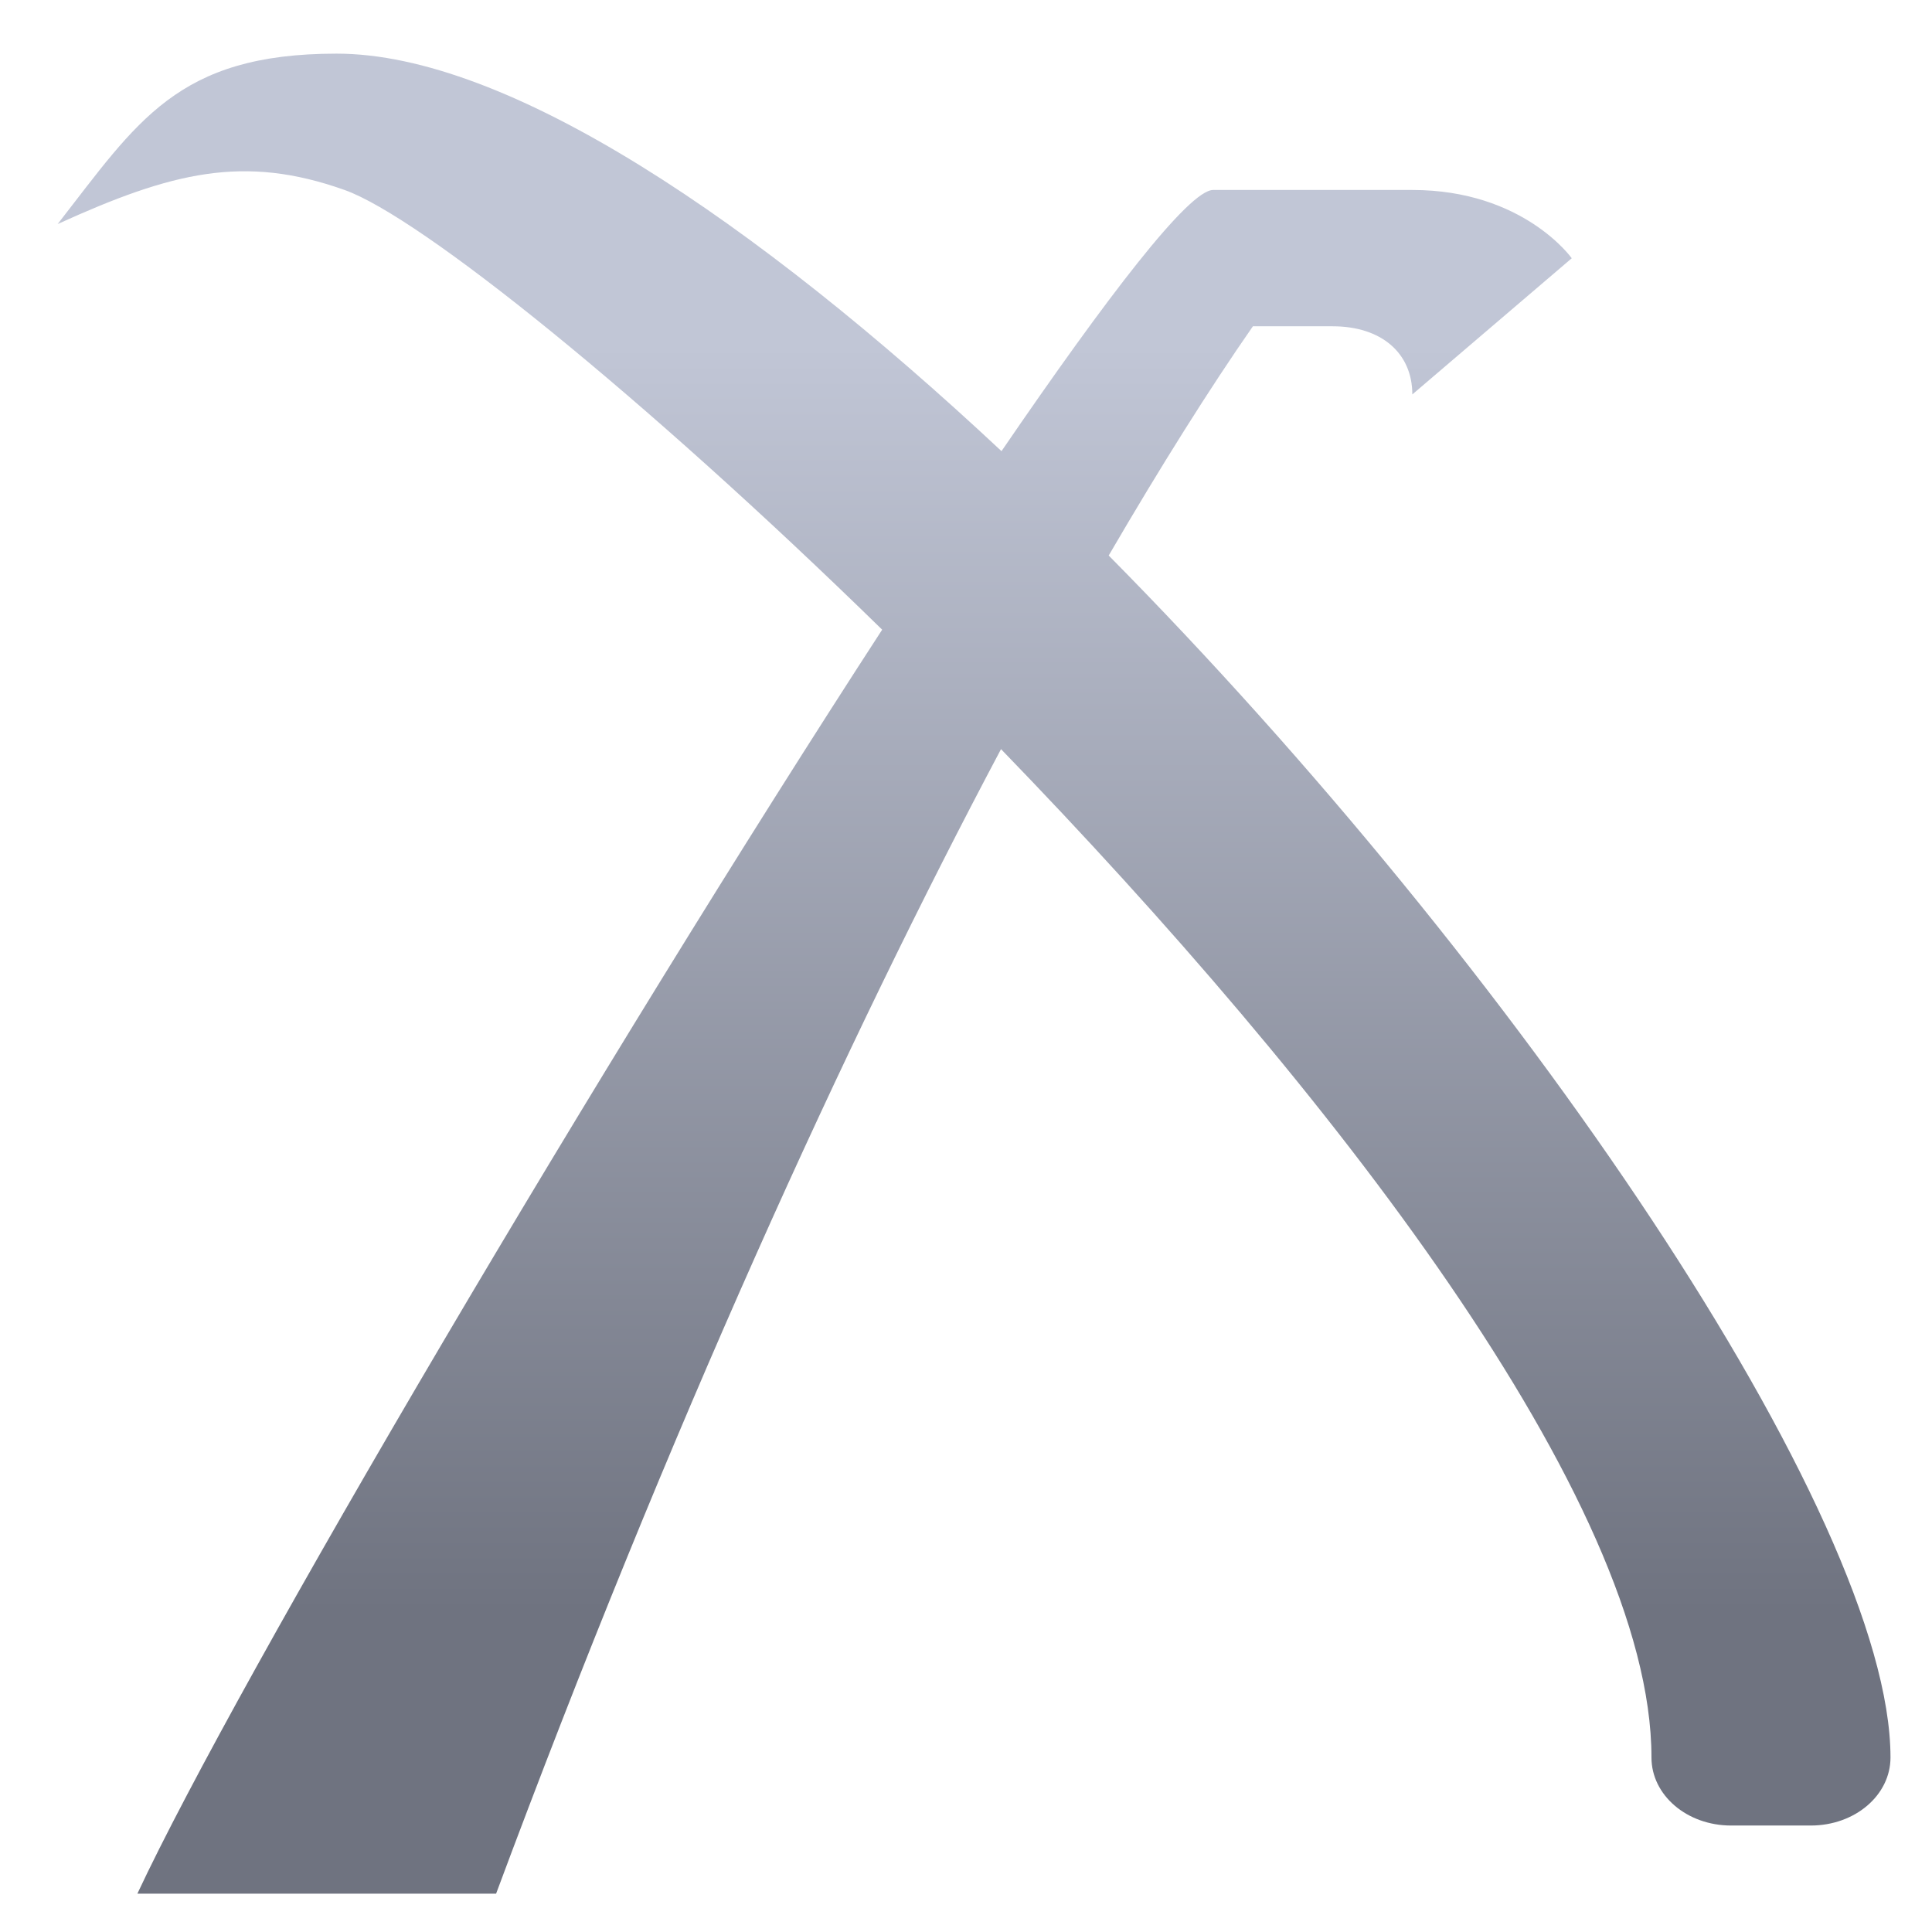 <svg xmlns="http://www.w3.org/2000/svg" xmlns:xlink="http://www.w3.org/1999/xlink" width="64" height="64" viewBox="0 0 64 64" version="1.1"><defs><linearGradient id="linear0" gradientUnits="userSpaceOnUse" x1="0" y1="0" x2="0" y2="1" gradientTransform="matrix(67.301,0,0,41.931,0.24,11.455)"><stop offset="0" style="stop-color:#c1c6d6;stop-opacity:1;"/><stop offset="1" style="stop-color:#6f7380;stop-opacity:1;"/></linearGradient></defs><g id="surface1"><path style=" stroke:none;fill-rule:nonzero;fill:url(#linear0);" d="M 11.148 1.777 C 5.867 1.777 4.551 4.035 1.91 7.422 C 5.688 5.703 8.074 5.105 11.414 6.293 C 13.93 7.188 21.285 13.102 29.223 20.859 C 19.98 35.09 7.879 55.617 4.551 62.73 L 16.434 62.73 C 22.18 47.285 28.031 34.473 33.16 24.816 C 44.023 36.031 54.707 49.723 54.707 58.219 C 54.707 59.469 55.883 60.473 57.344 60.473 L 59.984 60.473 C 61.449 60.473 62.625 59.469 62.625 58.219 C 62.625 50.211 50.176 32 36.727 18.402 C 38.453 15.441 40.074 12.863 41.504 10.809 L 44.148 10.809 C 45.754 10.809 46.785 11.691 46.785 13.066 L 52.066 8.555 C 52.066 8.555 50.469 6.293 46.785 6.293 L 40.188 6.293 C 39.383 6.293 36.684 9.816 33.176 14.945 C 24.996 7.293 16.809 1.777 11.148 1.777 Z M 11.148 1.777 "/></g></svg>
